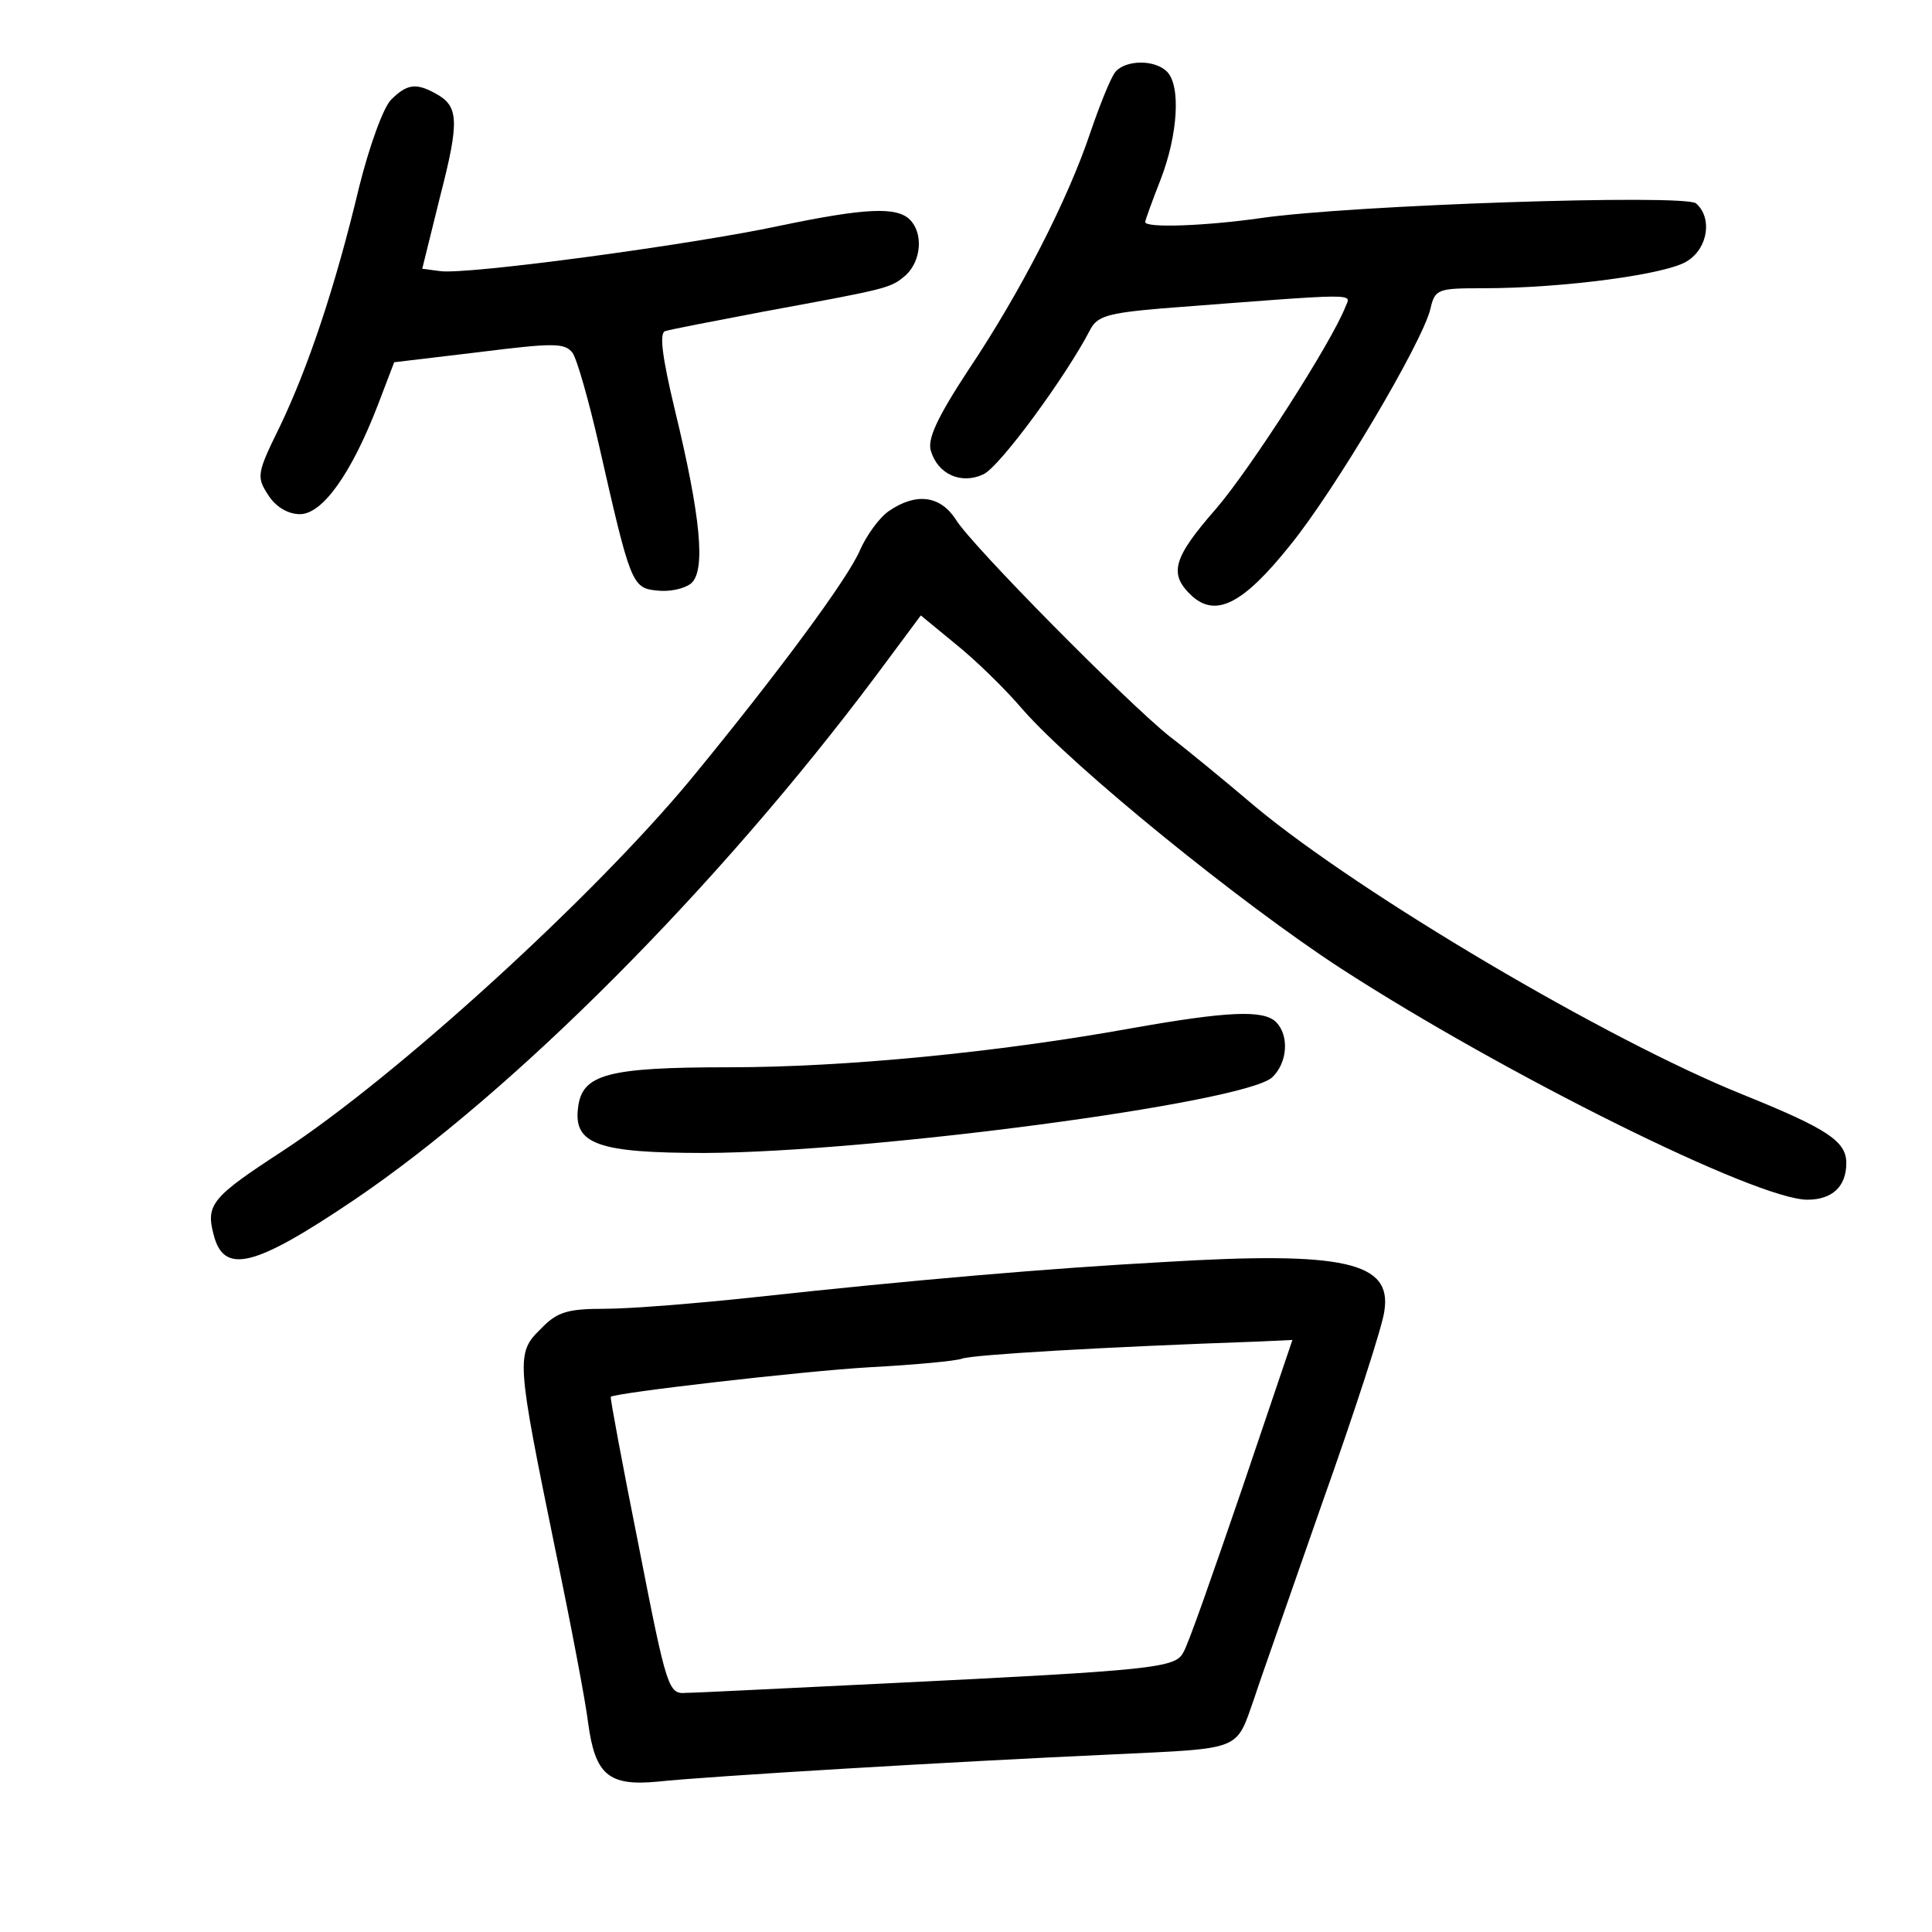 <?xml version="1.0" standalone="no"?>
<!DOCTYPE svg PUBLIC "-//W3C//DTD SVG 20010904//EN"
 "http://www.w3.org/TR/2001/REC-SVG-20010904/DTD/svg10.dtd">
<svg version="1.0" xmlns="http://www.w3.org/2000/svg"
 width="248pt" height="248pt" viewBox="0 0 248 248"
 preserveAspectRatio="xMidYMid meet">
<g transform="translate(0,248) scale(0.1,-0.1)"
fill="#000000" stroke="none">
<path d="M1432 2388 c-6 -7 -20 -42 -32 -77 -29 -87 -90 -206 -157 -306 -40
-61 -53 -89 -48 -104 9 -30 39 -43 67 -30 21 9 107 127 137 185 9 18 22 22 91
28 261 20 244 20 237 2 -18 -46 -122 -208 -166 -259 -56 -64 -61 -84 -31 -112
31 -28 66 -10 126 65 57 70 169 259 180 303 6 26 9 27 68 27 103 0 237 18 262
35 27 17 32 56 11 74 -16 12 -442 -2 -559 -19 -70 -10 -148 -13 -148 -5 0 2 9
27 20 55 22 57 26 120 8 138 -16 16 -53 15 -66 0z"/>
<path d="M502 2352 c-10 -10 -28 -60 -41 -112 -31 -130 -66 -233 -102 -308
-29 -59 -30 -64 -15 -87 10 -16 26 -25 41 -25 29 0 66 52 100 140 l21 55 109
13 c96 12 110 12 120 -1 6 -9 21 -62 34 -119 40 -176 42 -183 74 -186 16 -2
35 2 44 9 19 16 13 84 -21 224 -16 67 -20 98 -12 100 6 2 63 13 126 25 163 30
163 30 183 47 20 19 22 54 5 71 -17 17 -58 15 -168 -8 -112 -24 -401 -63 -435
-58 l-23 3 23 93 c25 97 24 116 -6 132 -25 14 -37 12 -57 -8z"/>
<path d="M1141 1824 c-13 -9 -29 -32 -37 -50 -15 -36 -106 -159 -217 -294
-125 -151 -378 -382 -525 -478 -89 -58 -98 -68 -88 -106 13 -53 52 -43 181 44
205 139 466 401 669 672 l58 78 45 -37 c25 -20 64 -58 86 -84 66 -75 279 -248
408 -332 210 -136 534 -297 599 -297 32 0 50 17 50 47 0 28 -24 44 -133 88
-174 70 -490 257 -625 369 -40 34 -90 75 -111 91 -55 44 -254 245 -274 278
-20 31 -51 35 -86 11z"/>
<path d="M1452 1160 c-172 -31 -368 -50 -516 -50 -157 0 -189 -9 -194 -52 -6
-47 26 -58 163 -58 213 1 691 64 728 97 20 19 22 54 5 71 -16 16 -62 14 -186
-8z"/>
<path d="M1494 860 c-147 -8 -322 -23 -524 -45 -74 -8 -161 -15 -193 -15 -49
0 -62 -4 -83 -26 -32 -31 -31 -40 19 -284 20 -96 39 -196 42 -222 9 -66 26
-81 89 -75 65 7 385 26 585 35 167 8 157 4 181 72 6 19 46 132 87 250 42 118
78 229 80 247 10 63 -51 77 -283 63z m100 -292 c-36 -105 -69 -200 -75 -209
-10 -20 -36 -23 -384 -40 -126 -6 -241 -12 -254 -12 -23 -2 -25 4 -61 188 -21
105 -37 191 -36 192 5 5 246 33 333 38 57 3 110 8 118 11 13 5 181 15 382 22
l42 2 -65 -192z"/>
</g>
</svg>
